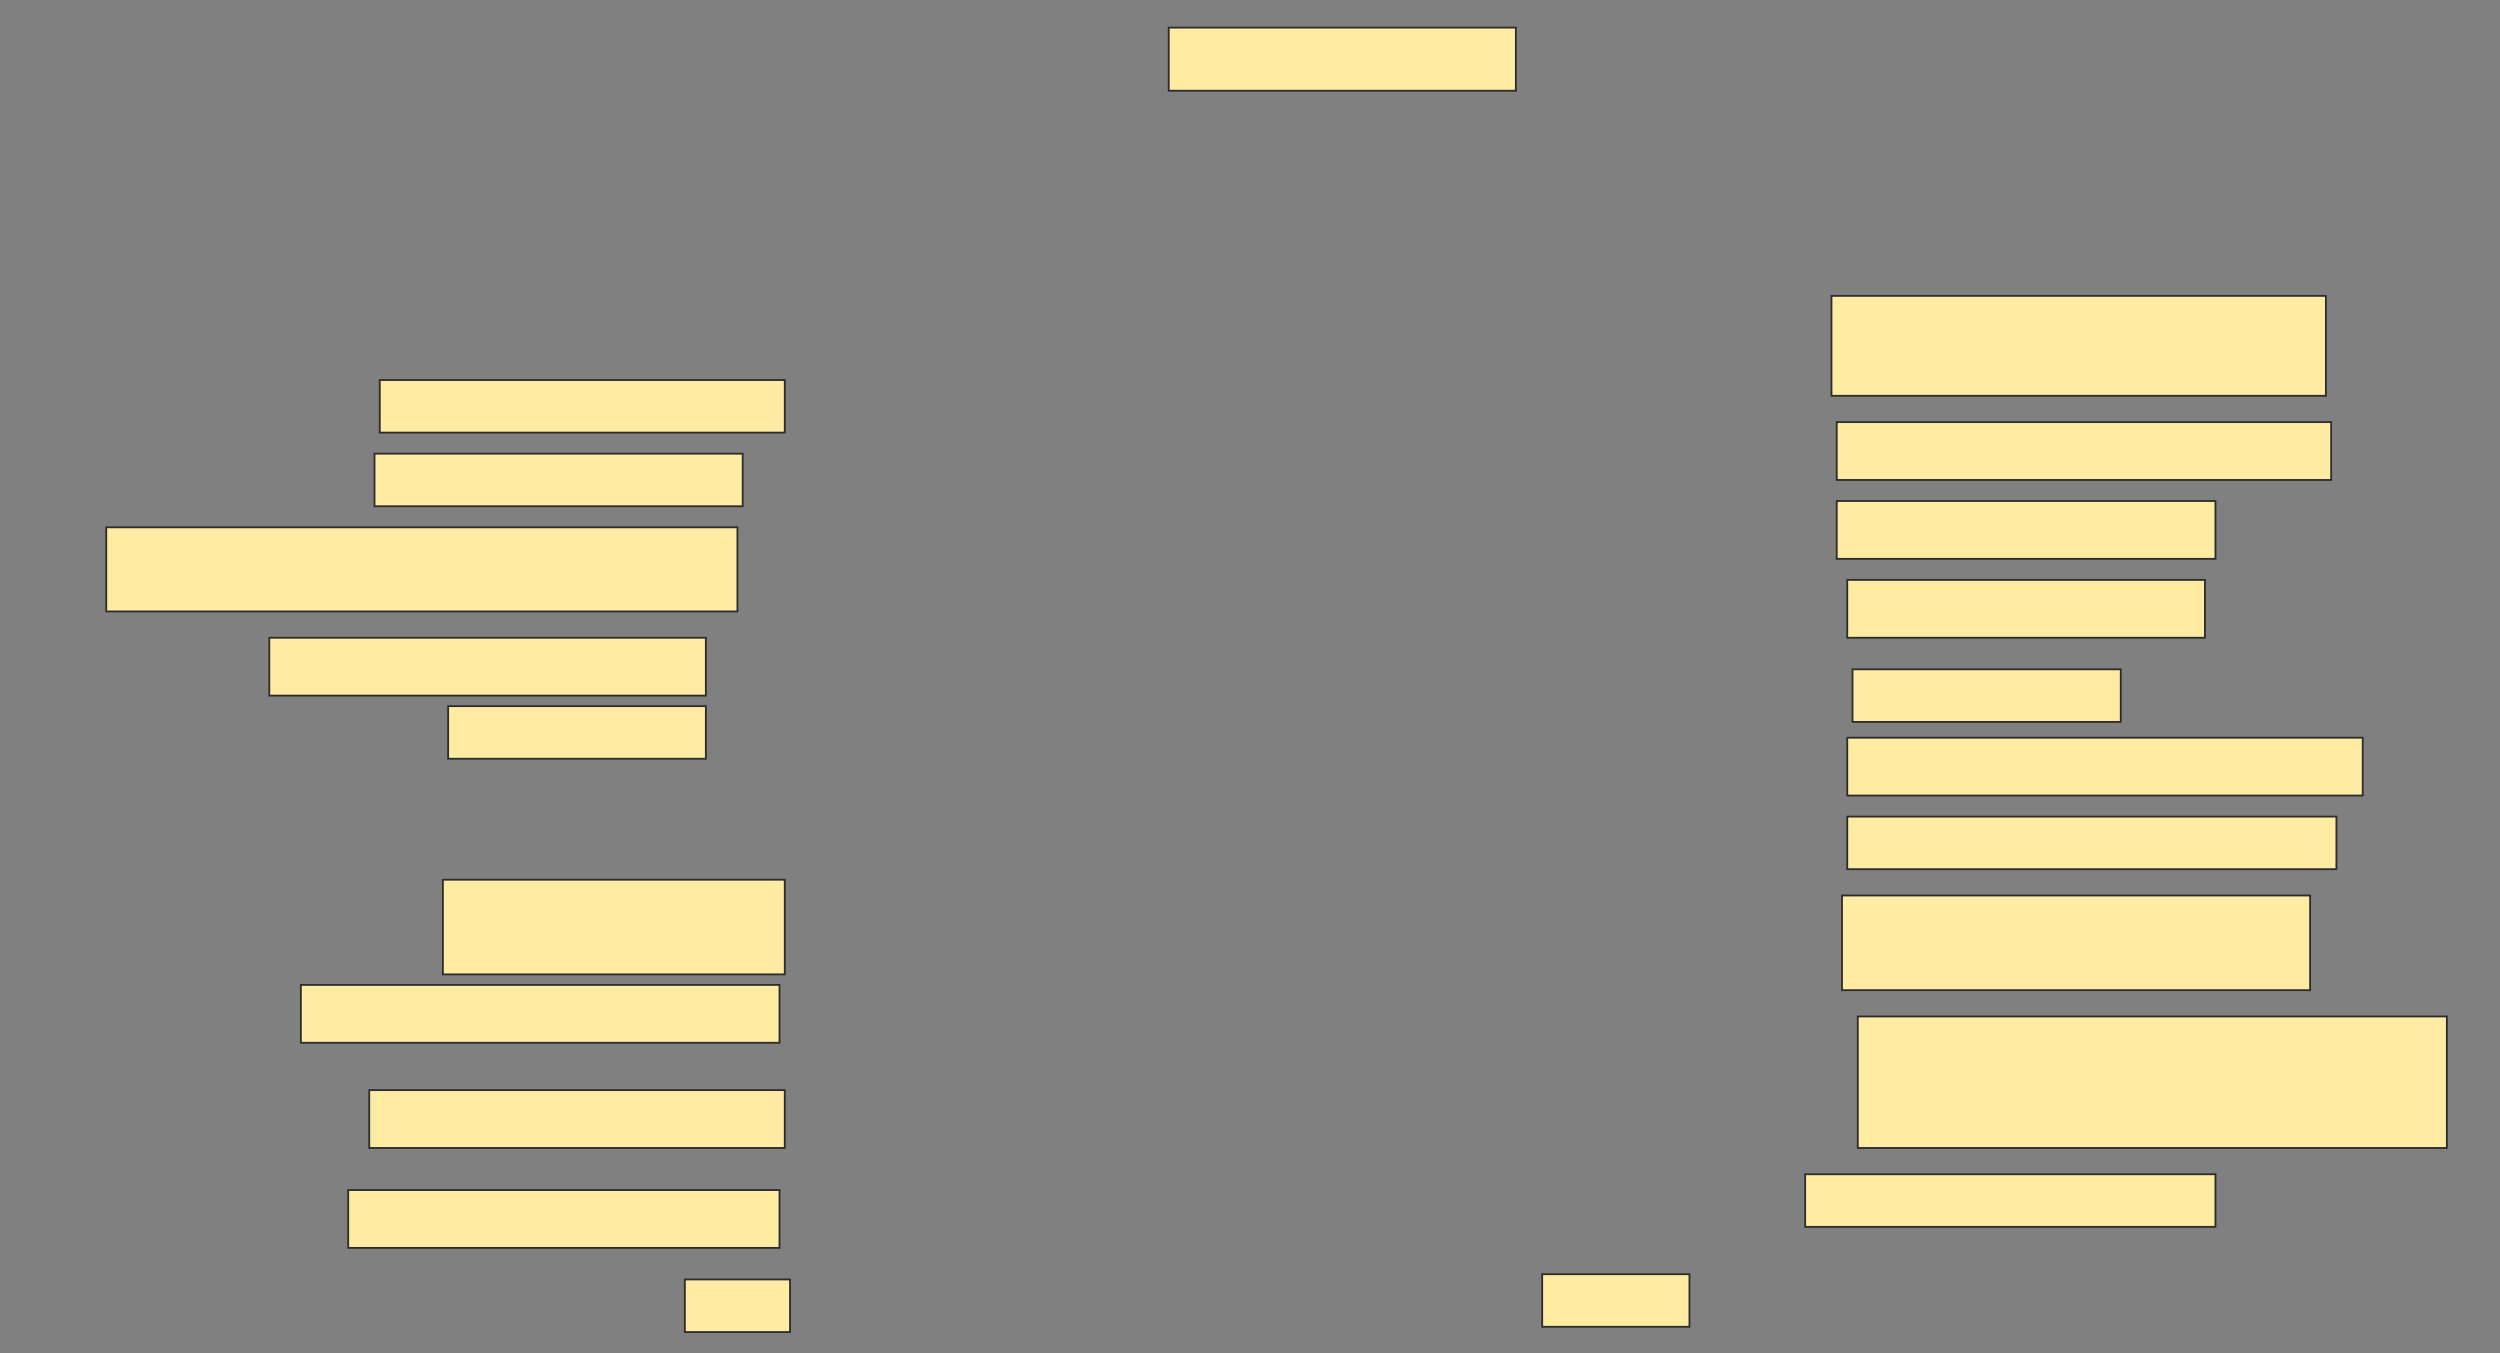 <svg height="735" width="1358" xmlns="http://www.w3.org/2000/svg">
 <rect width="100%" height="100%" fill="#808080" stroke="none"/>
 <!-- Created with Image Occlusion Enhanced -->
 <g>
  <title>Labels</title>
 </g>
 <g>
  <title>Masks</title>
  <rect fill="#FFEBA2" height="34.286" id="87f223fdf7ef4a0e97659ca05313e8e7-ao-1" stroke="#2D2D2D" width="188.571" x="634.857" y="15"/>
  <rect fill="#FFEBA2" height="54.286" id="87f223fdf7ef4a0e97659ca05313e8e7-ao-2" stroke="#2D2D2D" width="268.571" x="994.857" y="160.714"/>
  <rect fill="#FFEBA2" height="28.571" id="87f223fdf7ef4a0e97659ca05313e8e7-ao-3" stroke="#2D2D2D" width="220" x="206.286" y="206.429"/>
  <rect fill="#FFEBA2" height="31.429" id="87f223fdf7ef4a0e97659ca05313e8e7-ao-4" stroke="#2D2D2D" width="268.571" x="997.714" y="229.286"/>
  <rect fill="#FFEBA2" height="28.571" id="87f223fdf7ef4a0e97659ca05313e8e7-ao-5" stroke="#2D2D2D" width="200" x="203.429" y="246.429"/>
  <rect fill="#FFEBA2" height="31.429" id="87f223fdf7ef4a0e97659ca05313e8e7-ao-6" stroke="#2D2D2D" width="205.714" x="997.714" y="272.143"/>
  <rect fill="#FFEBA2" height="45.714" id="87f223fdf7ef4a0e97659ca05313e8e7-ao-7" stroke="#2D2D2D" width="342.857" x="57.714" y="286.429"/>
  <rect fill="#FFEBA2" height="31.429" id="87f223fdf7ef4a0e97659ca05313e8e7-ao-8" stroke="#2D2D2D" width="194.286" x="1003.429" y="315"/>
  <rect fill="#FFEBA2" height="31.429" id="87f223fdf7ef4a0e97659ca05313e8e7-ao-9" stroke="#2D2D2D" width="237.143" x="146.286" y="346.429"/>
  <rect fill="#FFEBA2" height="28.571" id="87f223fdf7ef4a0e97659ca05313e8e7-ao-10" stroke="#2D2D2D" width="145.714" x="1006.286" y="363.571"/>
  <rect fill="#FFEBA2" height="28.571" id="87f223fdf7ef4a0e97659ca05313e8e7-ao-11" stroke="#2D2D2D" width="140" x="243.429" y="383.571"/>
  <rect fill="#FFEBA2" height="31.429" id="87f223fdf7ef4a0e97659ca05313e8e7-ao-12" stroke="#2D2D2D" width="280" x="1003.429" y="400.714"/>
  
  <rect fill="#FFEBA2" height="28.571" id="87f223fdf7ef4a0e97659ca05313e8e7-ao-14" stroke="#2D2D2D" width="265.714" x="1003.429" y="443.571"/>
  <rect fill="#FFEBA2" height="51.429" id="87f223fdf7ef4a0e97659ca05313e8e7-ao-15" stroke="#2D2D2D" width="185.714" x="240.571" y="477.857"/>
  <rect fill="#FFEBA2" height="51.429" id="87f223fdf7ef4a0e97659ca05313e8e7-ao-16" stroke="#2D2D2D" stroke-dasharray="null" stroke-linecap="null" stroke-linejoin="null" width="254.286" x="1000.571" y="486.429"/>
  <rect fill="#FFEBA2" height="31.429" id="87f223fdf7ef4a0e97659ca05313e8e7-ao-17" stroke="#2D2D2D" stroke-dasharray="null" stroke-linecap="null" stroke-linejoin="null" width="260" x="163.429" y="535"/>
  <rect fill="#FFEBA2" height="71.429" id="87f223fdf7ef4a0e97659ca05313e8e7-ao-18" stroke="#2D2D2D" stroke-dasharray="null" stroke-linecap="null" stroke-linejoin="null" width="320" x="1009.143" y="552.143"/>
  <rect fill="#FFEBA2" height="31.429" id="87f223fdf7ef4a0e97659ca05313e8e7-ao-19" stroke="#2D2D2D" stroke-dasharray="null" stroke-linecap="null" stroke-linejoin="null" width="225.714" x="200.571" y="592.143"/>
  <rect fill="#FFEBA2" height="28.571" id="87f223fdf7ef4a0e97659ca05313e8e7-ao-20" stroke="#2D2D2D" stroke-dasharray="null" stroke-linecap="null" stroke-linejoin="null" width="222.857" x="980.571" y="637.857"/>
  <rect fill="#FFEBA2" height="31.429" id="87f223fdf7ef4a0e97659ca05313e8e7-ao-21" stroke="#2D2D2D" stroke-dasharray="null" stroke-linecap="null" stroke-linejoin="null" width="234.286" x="189.143" y="646.429"/>
  <rect fill="#FFEBA2" height="28.571" id="87f223fdf7ef4a0e97659ca05313e8e7-ao-22" stroke="#2D2D2D" stroke-dasharray="null" stroke-linecap="null" stroke-linejoin="null" width="80" x="837.714" y="692.143"/>
  <rect fill="#FFEBA2" height="28.571" id="87f223fdf7ef4a0e97659ca05313e8e7-ao-23" stroke="#2D2D2D" stroke-dasharray="null" stroke-linecap="null" stroke-linejoin="null" width="57.143" x="372" y="695"/>
 </g>
</svg>